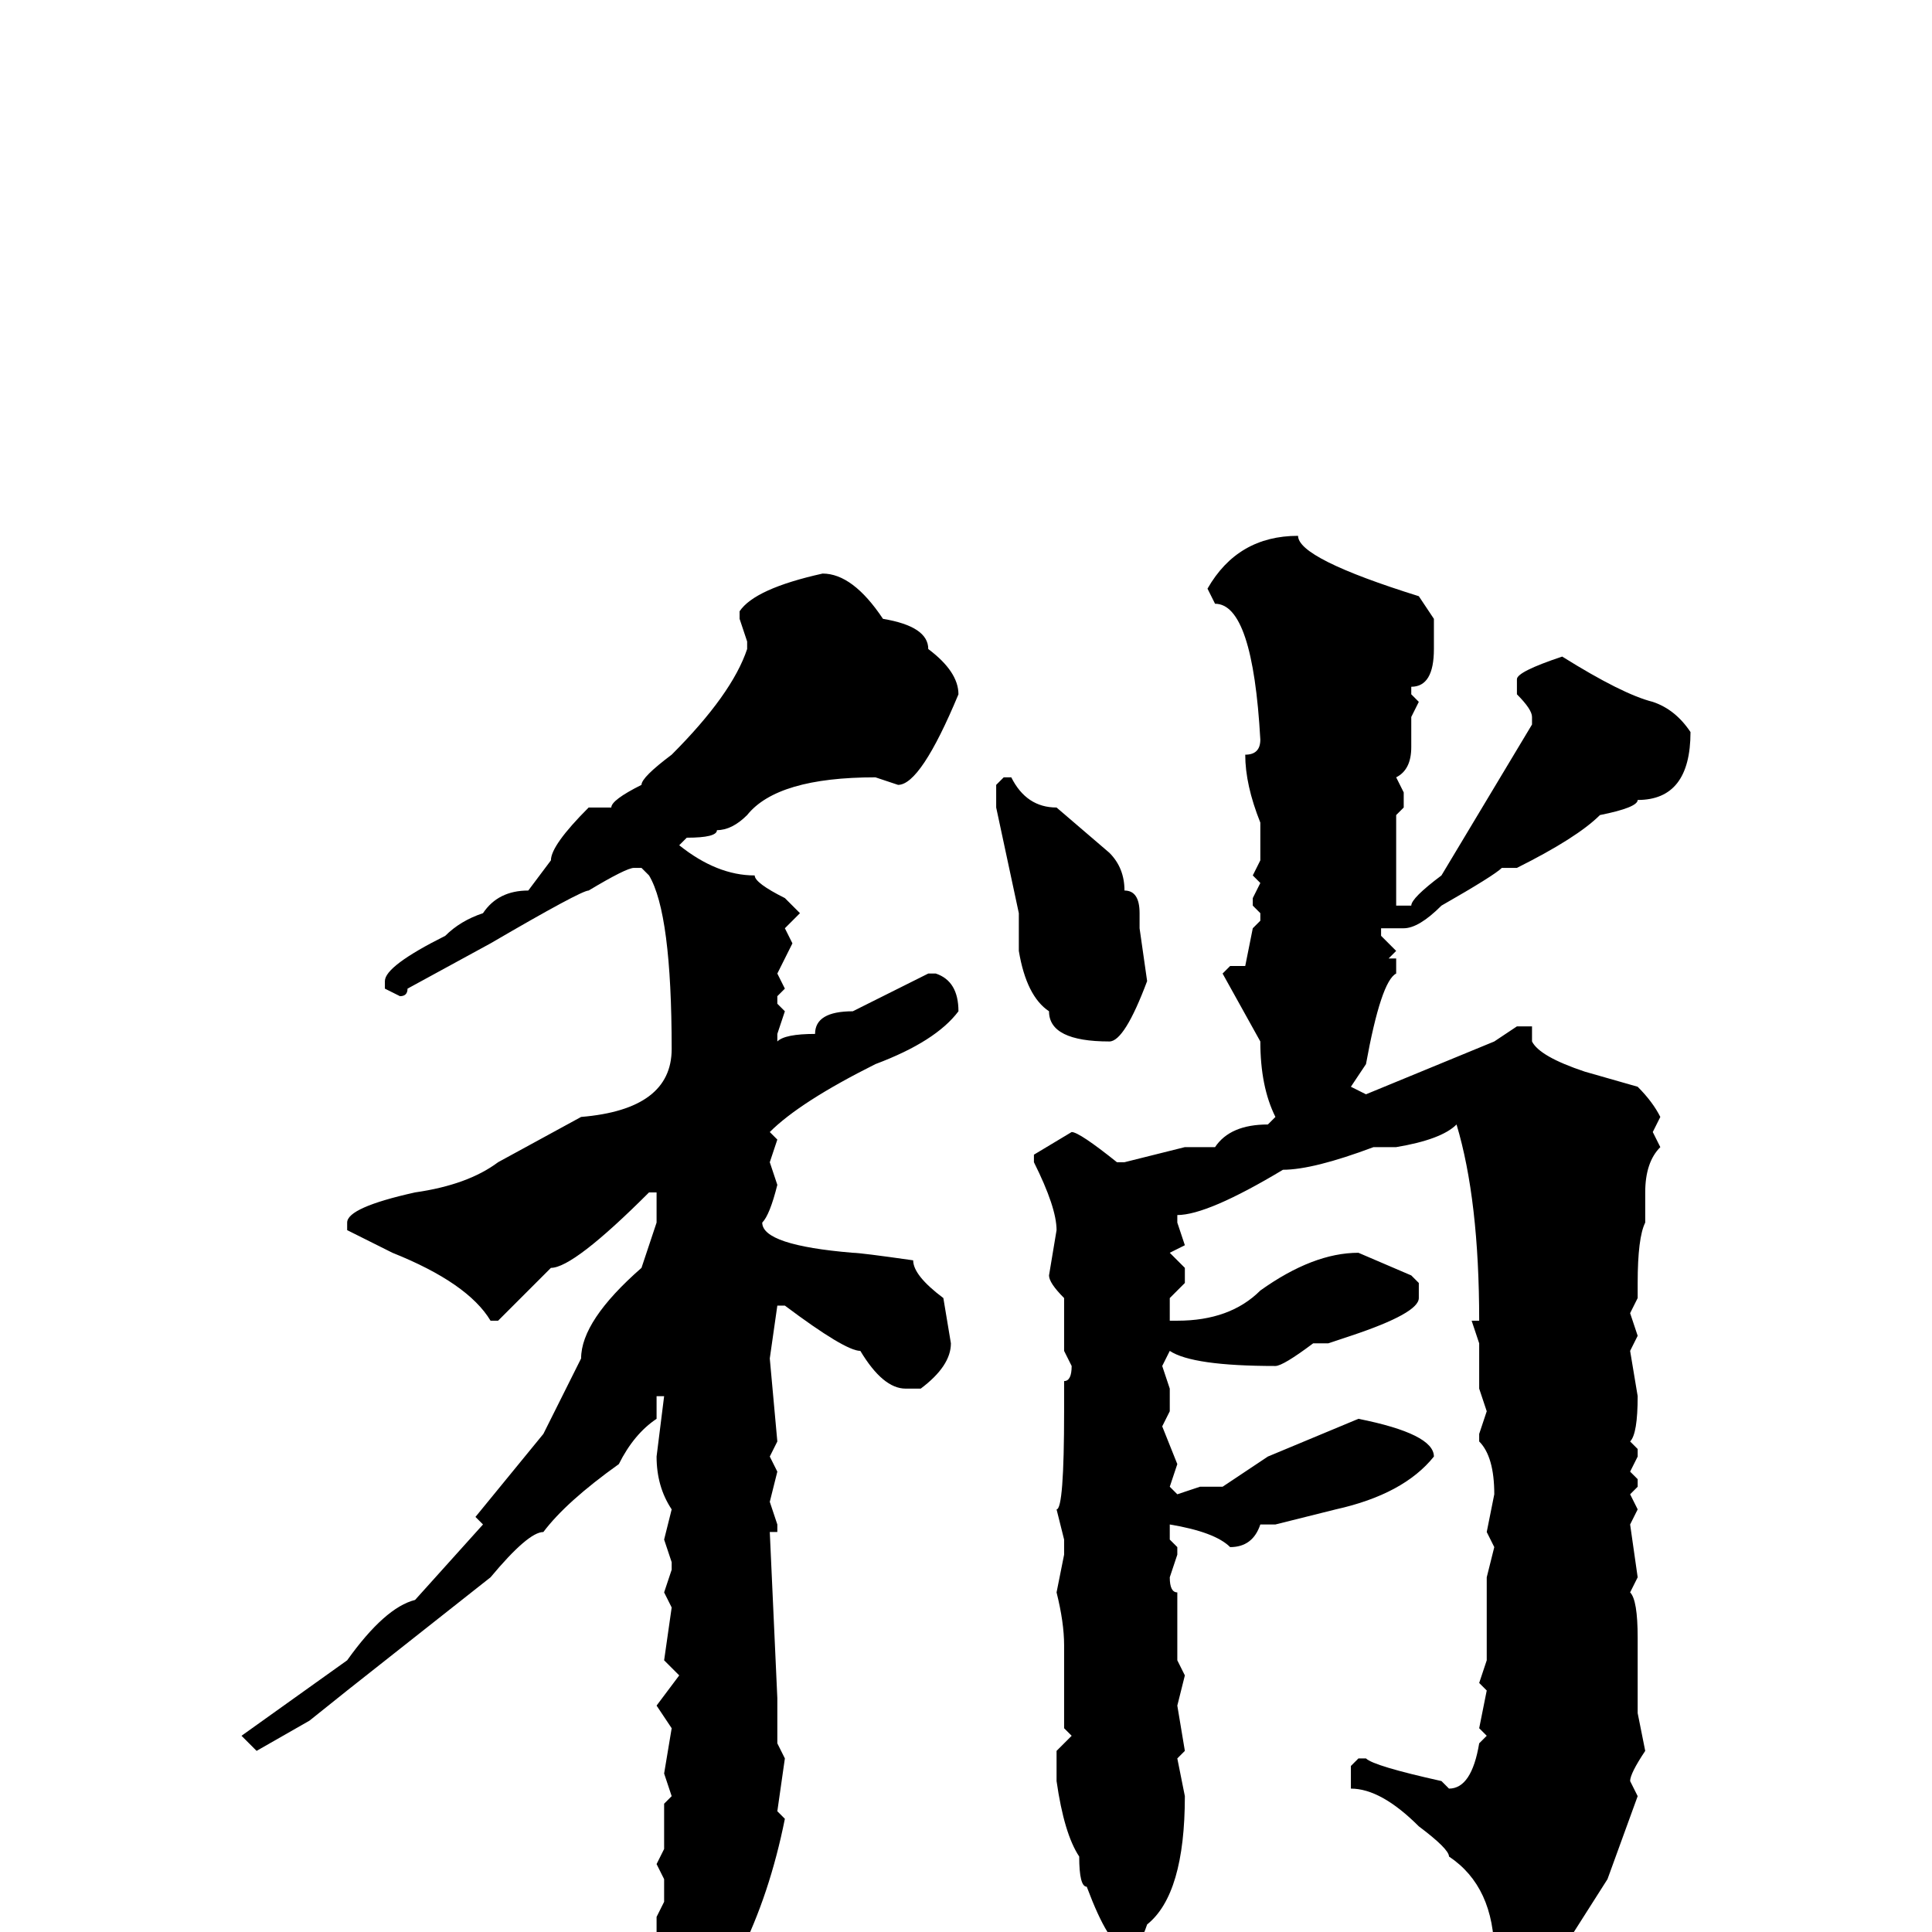 <svg xmlns="http://www.w3.org/2000/svg" viewBox="0 -256 256 256">
	<path fill="#000000" d="M172 -185Q172 -182 188 -177L190 -174V-170Q190 -165 187 -165V-164L188 -163L187 -161V-157Q187 -154 185 -153L186 -151V-149L185 -148V-136H187Q187 -137 191 -140L203 -160V-161Q203 -162 201 -164V-166Q201 -167 207 -169Q215 -164 219 -163Q222 -162 224 -159Q224 -150 217 -150Q217 -149 212 -148Q209 -145 201 -141H199Q198 -140 191 -136Q188 -133 186 -133H183V-132L185 -130L184 -129H185V-127Q183 -126 181 -115L179 -112L181 -111L198 -118L201 -120H203V-118Q204 -116 210 -114L217 -112Q219 -110 220 -108L219 -106L220 -104Q218 -102 218 -98V-94Q217 -92 217 -86V-84L216 -82L217 -79L216 -77L217 -71Q217 -66 216 -65L217 -64V-63L216 -61L217 -60V-59L216 -58L217 -56L216 -54L217 -47L216 -45Q217 -44 217 -39V-36V-32V-29L218 -24Q216 -21 216 -20L217 -18L213 -7L206 4Q206 5 202 8Q198 8 198 4V3Q198 -6 192 -10Q192 -11 188 -14Q183 -19 179 -19V-20V-22L180 -23H181Q182 -22 191 -20L192 -19Q195 -19 196 -25L197 -26L196 -27L197 -32L196 -33L197 -36V-40V-47L198 -51L197 -53L198 -58Q198 -63 196 -65V-66L197 -69L196 -72V-78L195 -81H196Q196 -97 193 -107Q191 -105 185 -104H184H182Q174 -101 170 -101Q160 -95 156 -95V-94L157 -91L155 -90L157 -88V-86L155 -84V-83V-81H156Q163 -81 167 -85Q174 -90 180 -90L187 -87L188 -86V-84Q188 -82 179 -79L176 -78H174Q170 -75 169 -75Q158 -75 155 -77L154 -75L155 -72V-71V-69L154 -67L156 -62L155 -59L156 -58L159 -59H162L168 -63L180 -68Q190 -66 190 -63Q186 -58 177 -56L169 -54H167Q166 -51 163 -51Q161 -53 155 -54V-52L156 -51V-50L155 -47Q155 -45 156 -45V-41V-36L157 -34L156 -30L157 -24L156 -23L157 -18Q157 -5 152 -1Q151 2 150 2H149Q147 2 144 -6Q143 -6 143 -10Q141 -13 140 -20V-24L142 -26L141 -27V-32V-38Q141 -41 140 -45L141 -50V-52L140 -56Q141 -56 141 -69V-73Q142 -73 142 -75L141 -77V-81V-84Q139 -86 139 -87L140 -93Q140 -96 137 -102V-103L142 -106Q143 -106 148 -102H149L157 -104H161Q163 -107 168 -107L169 -108Q167 -112 167 -118L162 -127L163 -128H164H165L166 -133L167 -134V-135L166 -136V-137L167 -139L166 -140L167 -142V-144V-146V-147Q165 -152 165 -156Q167 -156 167 -158Q166 -176 161 -176L160 -178Q164 -185 172 -185ZM109 -180Q113 -180 117 -174Q123 -173 123 -170Q127 -167 127 -164Q122 -152 119 -152L116 -153Q103 -153 99 -148Q97 -146 95 -146Q95 -145 91 -145L90 -144Q95 -140 100 -140Q100 -139 104 -137L106 -135L104 -133L105 -131L103 -127L104 -125L103 -124V-123L104 -122L103 -119V-118Q104 -119 108 -119Q108 -122 113 -122L123 -127H124Q127 -126 127 -122Q124 -118 116 -115Q106 -110 102 -106L103 -105L102 -102L103 -99Q102 -95 101 -94Q101 -91 113 -90Q114 -90 121 -89Q121 -87 125 -84L126 -78Q126 -75 122 -72H120Q117 -72 114 -77Q112 -77 104 -83H103L102 -76L103 -65L102 -63L103 -61L102 -57L103 -54V-53H102L103 -31V-25L104 -23L103 -16L104 -15Q102 -5 98 3Q94 7 94 9H91H90Q89 9 89 4L90 2L87 0V-2L88 -4V-7L87 -9L88 -11V-12V-17L89 -18L88 -21L89 -27L87 -30L90 -34L88 -36L89 -43L88 -45L89 -48V-49L88 -52L89 -56Q87 -59 87 -63L88 -71H87V-68Q84 -66 82 -62Q75 -57 72 -53Q70 -53 65 -47L46 -32L41 -28L34 -24L32 -26L46 -36Q51 -43 55 -44L64 -54L63 -55L72 -66L77 -76Q77 -81 85 -88L87 -94V-97V-98H86Q76 -88 73 -88L66 -81H65Q62 -86 52 -90Q50 -91 46 -93V-94Q46 -96 55 -98Q62 -99 66 -102L77 -108Q89 -109 89 -117Q89 -135 86 -140L85 -141H84Q83 -141 78 -138Q77 -138 65 -131L54 -125Q54 -124 53 -124L51 -125V-126Q51 -128 59 -132Q61 -134 64 -135Q66 -138 70 -138L73 -142Q73 -144 78 -149H81Q81 -150 85 -152Q85 -153 89 -156Q97 -164 99 -170V-171L98 -174V-175Q100 -178 109 -180ZM133 -153H134Q136 -149 140 -149L147 -143Q149 -141 149 -138Q151 -138 151 -135V-133L152 -126Q149 -118 147 -118Q139 -118 139 -122Q136 -124 135 -130V-134V-135L132 -149V-151V-152Z"/>
</svg>